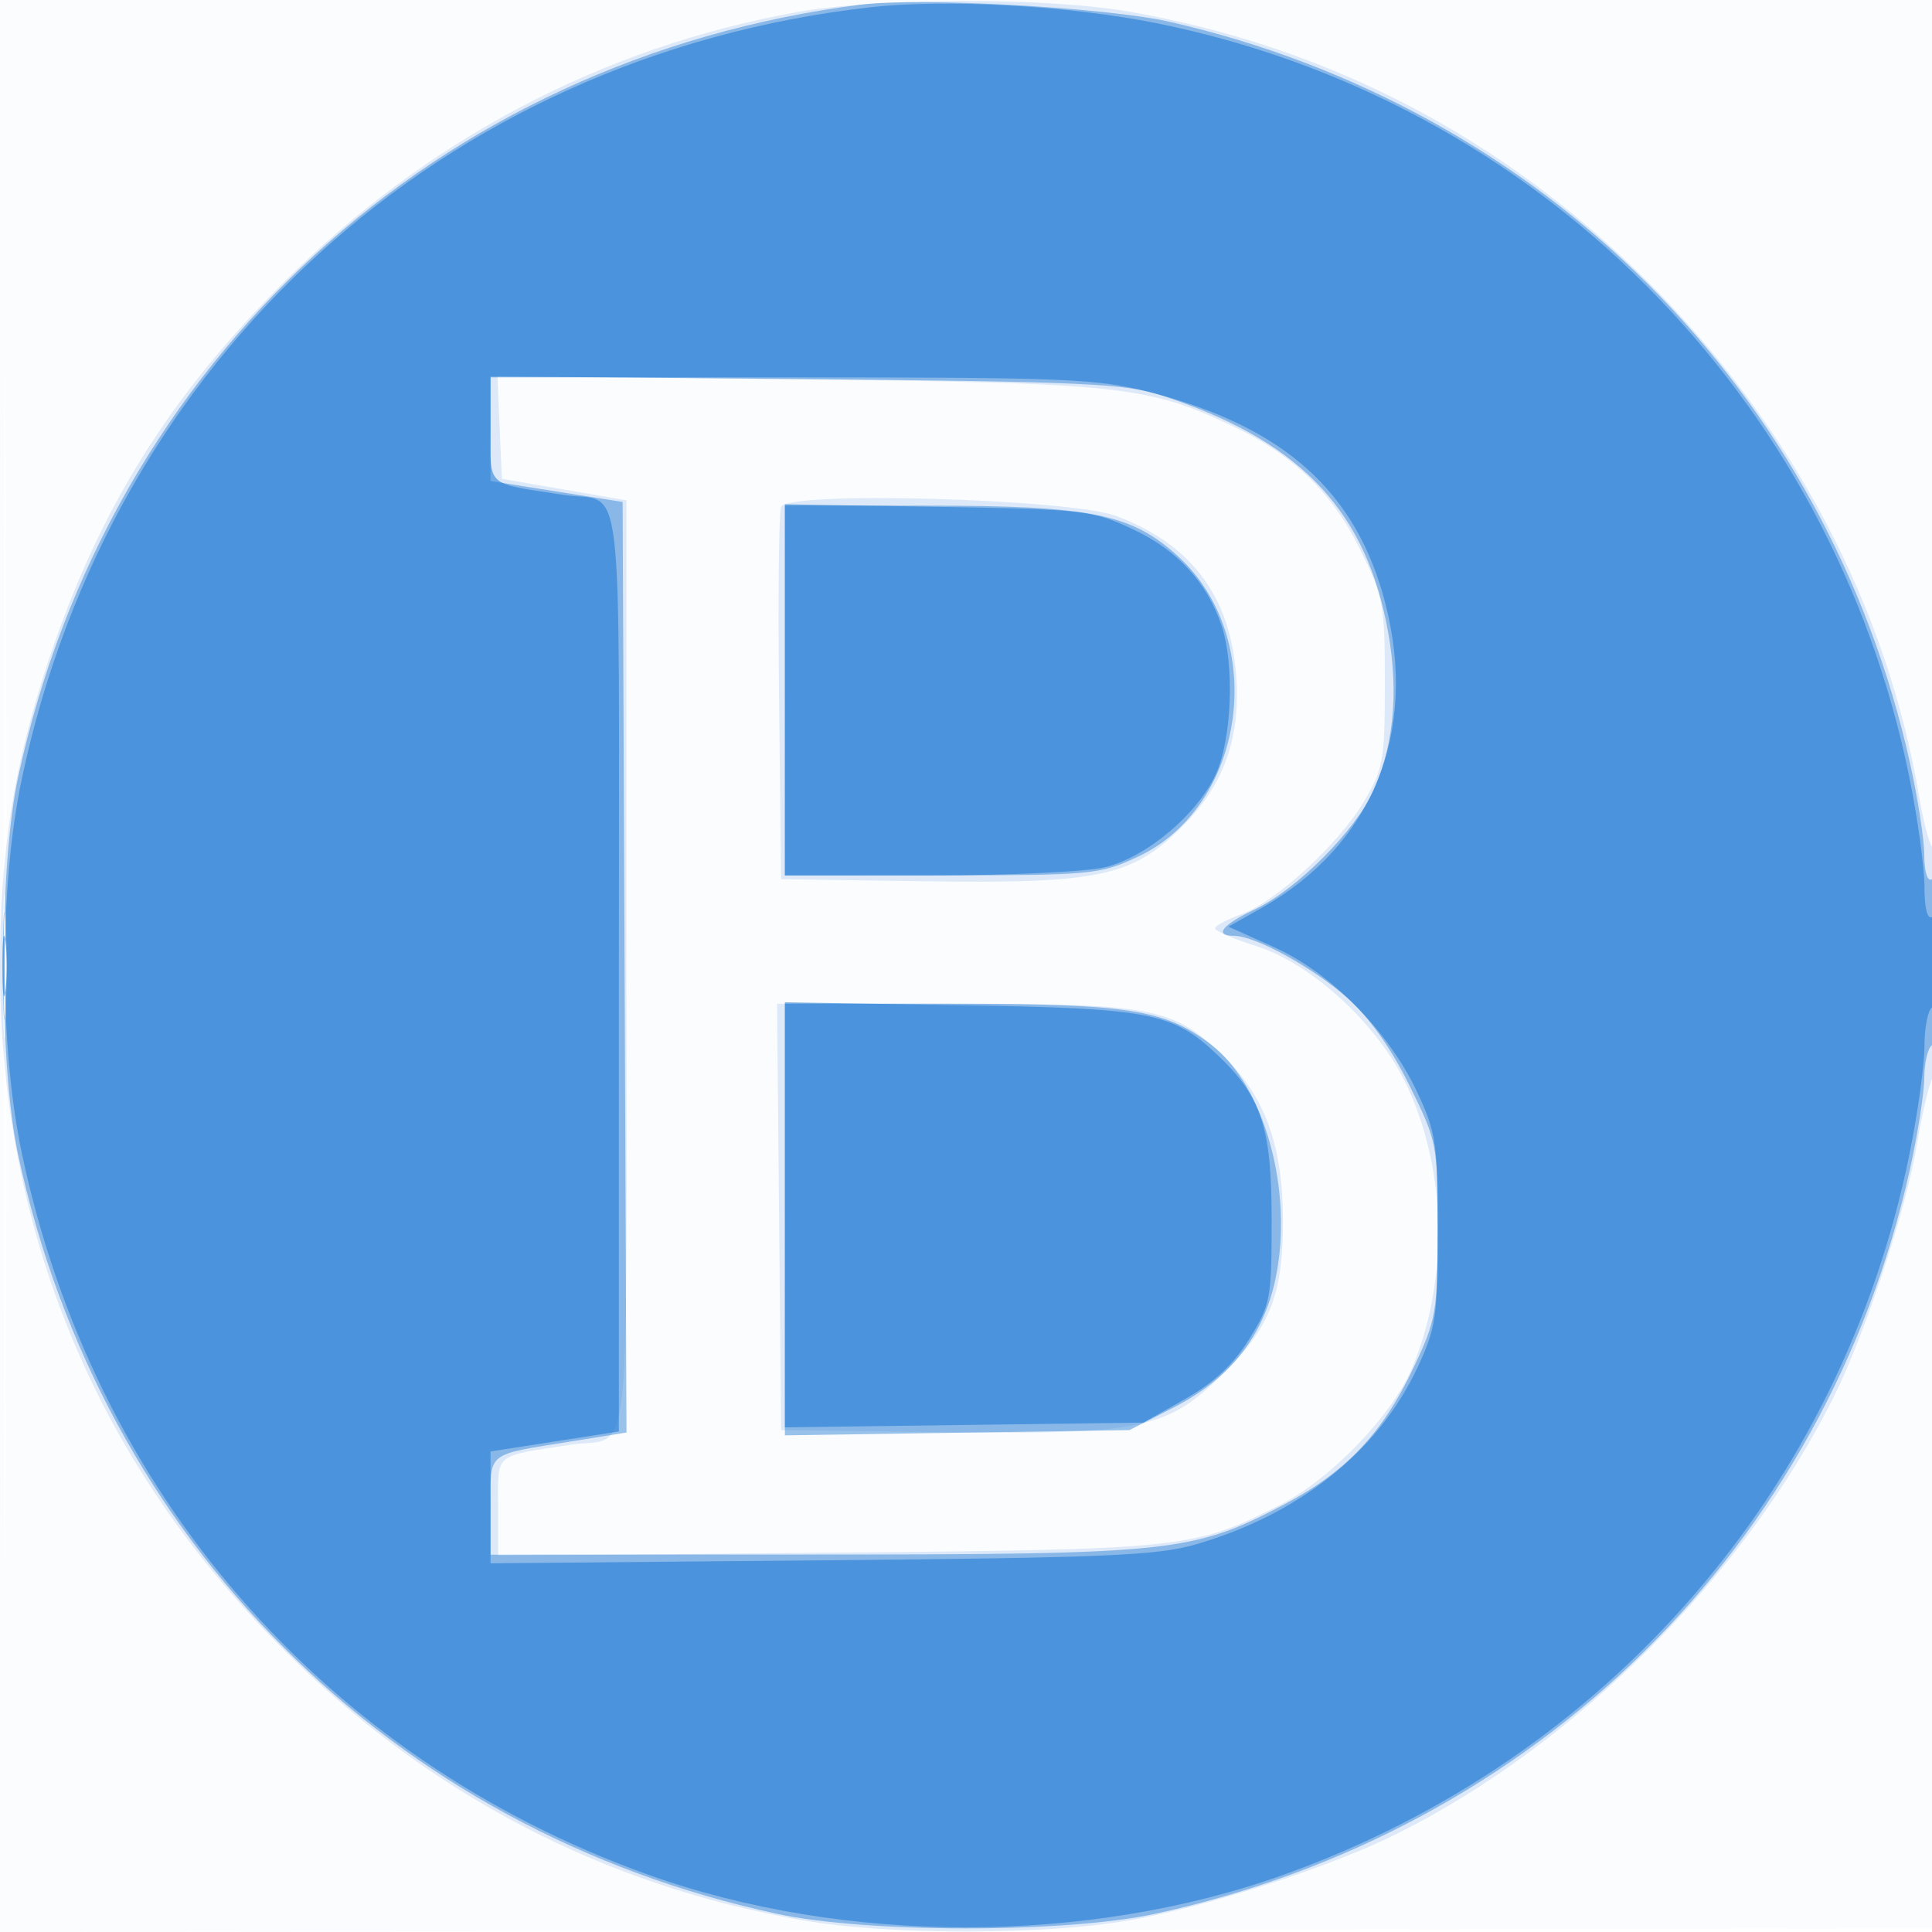 <svg xmlns="http://www.w3.org/2000/svg" width="256" height="256"><path fill-opacity=".016" d="M0 128.004v128.004l128.25-.254 128.25-.254.254-127.75L257.008 0H0v128.004m.485.496c0 70.4.119 99.053.265 63.672.146-35.38.146-92.98 0-128C.604 29.153.485 58.1.485 128.5" fill="#1976D2" fill-rule="evenodd"/><path fill-opacity=".135" d="M105.555 1.614C79.772 6.268 56.411 18.586 37.499 37.499 22.427 52.57 13.101 67.558 6.492 87.329 1.868 101.16 0 112.862 0 128c0 35.017 12.725 65.727 37.499 90.501 19.21 19.211 42.485 31.359 68.882 35.953 11.381 1.981 31.857 1.981 43.238 0 10.471-1.822 26.657-7.063 35.552-11.51 23.661-11.831 45.942-34.112 57.773-57.773 4.207-8.414 9.667-24.993 11.088-33.671.631-3.85 1.557-7.781 2.058-8.736 1.065-2.032 1.253-31.441.194-30.381-.394.393-1.305-2.769-2.024-7.029-4.22-24.986-16.844-48.941-35.759-67.855-19.21-19.211-42.485-31.359-68.882-35.953-11.044-1.923-33.229-1.888-44.064.068M66.202 56.636l.298 6.813 8.25 1.422L83 66.292v61.787c0 69.251.85 62.07-7.5 63.368-10.208 1.586-9.5.975-9.5 8.198v6.487l43.75-.392c47.451-.425 48.361-.522 59.887-6.354 6.631-3.355 14.716-11.712 17.409-17.994 5.07-11.826 4.659-27.09-1.031-38.362-3.894-7.714-12.427-15.427-19.553-17.673-3.004-.947-5.462-2-5.462-2.339 0-.339 1.548-1.176 3.44-1.86 4.659-1.685 13.008-9.363 16.336-15.024 2.52-4.288 2.724-5.458 2.724-15.656 0-10.444-.173-11.374-3.292-17.708-3.702-7.518-8.875-12.521-16.847-16.292-11.307-5.349-14.836-5.729-57.659-6.209l-39.797-.446.297 6.813m37.293 10.517c-.293.763-.411 12.178-.264 25.367l.269 23.98 18.916.273c23.532.339 27.822-.615 34.7-7.72 5.37-5.547 7.47-12.087 6.597-20.542-1.025-9.936-6.204-16.543-15.782-20.133-6.164-2.31-43.624-3.343-44.436-1.225M.402 128c0 8.525.154 12.012.341 7.75.188-4.262.188-11.237 0-15.5-.187-4.263-.341-.775-.341 7.75m102.832 33.25.266 28.25 21.424.27c26.494.335 29.838-.386 37.491-8.086 5.922-5.958 7.585-10.314 7.585-19.869 0-9.947-2.358-16.503-7.855-21.834-6.704-6.503-9.173-6.981-36.027-6.981h-23.149l.265 28.25" fill="#1976D2" fill-rule="evenodd"/><path fill-opacity=".433" d="M114 .623C58.012 7.75 14.287 47.862 2.401 103c-2.562 11.885-2.562 38.115 0 50C13.435 204.185 51.815 242.565 103 253.599c11.885 2.562 38.115 2.562 50 0 50.515-10.89 88.957-48.77 100.062-98.599 1.042-4.675 1.904-10.161 1.916-12.191.012-2.03.472-3.969 1.022-4.309.569-.351 1-5.363 1-11.618 0-7.079-.356-10.78-1-10.382-.599.37-1.009-.911-1.022-3.191-.012-2.095-.874-7.634-1.916-12.309C242.105 51.832 204.458 14.169 155 2.894 146.652.991 121.887-.381 114 .623M65 56.801v6.938l8.75 1.387 8.75 1.387.258 61.652.257 61.652-7.257 1.166C64.303 192.823 65 192.267 65 199.567V206l42.75-.015c47.743-.016 50.331-.291 62.388-6.627 8.26-4.341 13.045-9.408 17.215-18.235 2.941-6.223 3.13-7.32 3.138-18.173.009-11.35-.056-11.681-3.763-19.184-2.46-4.979-5.342-9.017-8.284-11.606-4.556-4.01-12.15-8.16-14.933-8.16-2.718 0-1.569-1.462 2.75-3.5 5.606-2.645 13.396-10.47 15.773-15.844 2.852-6.446 3.383-14.007 1.584-22.515-3.206-15.163-11.929-23.917-29.618-29.723-4.861-1.596-10.348-1.849-47.25-2.18L65 49.863v6.938M104 91.5V116l20.75-.01c19.833-.009 20.979-.116 25.94-2.426 14.506-6.754 17.46-28.969 5.311-39.944-6.152-5.558-11.473-6.62-33.183-6.62H104v24.5M.378 128c0 6.325.163 8.912.361 5.75.198-3.163.198-8.338 0-11.5-.198-3.163-.361-.575-.361 5.75M104 161.595v28.595l22.823-.345 22.823-.345 5.884-3.01c7.458-3.816 11.908-9.468 13.503-17.151 2.393-11.523-1.487-25.533-8.566-30.932-6.112-4.662-10.885-5.407-34.626-5.407H104v28.595" fill="#1976D2" fill-rule="evenodd"/><path fill-opacity=".545" d="M115.265.972C58.709 7.383 14.59 47.541 2.881 103.266c-3 14.276-3 35.192 0 49.468 9.453 44.987 39.981 80.207 82.885 95.624 26.059 9.363 58.409 9.363 84.468 0 42.78-15.373 73.728-51.007 82.75-95.281 1.109-5.44 2.016-11.931 2.016-14.425 0-2.494.45-4.812 1-5.152.55-.34 1-3.318 1-6.618 0-3.745-.376-5.768-1-5.382-.612.378-1-1.187-1-4.034 0-2.558-.907-9.103-2.016-14.543-10.305-50.571-49.425-89.729-99.75-99.849C141.643.743 125.278-.163 115.265.972M65 56.921c0 7.724-.755 7.039 9.5 8.632 8.349 1.297 7.5-5.819 7.5 62.853v61.272L73.5 191l-8.5 1.322v14.826l43.75-.393c37.527-.337 44.592-.637 49.669-2.105 13.719-3.969 24.19-12.314 29.401-23.432 2.459-5.246 2.68-6.75 2.68-18.218 0-11.486-.219-12.967-2.696-18.253-3.782-8.07-11.472-15.876-18.944-19.229l-6.084-2.731 4.362-2.46c14.709-8.296 20.813-23.261 16.444-40.314-3.806-14.857-13.454-23.505-31.323-28.075C145.383 50.18 140.985 50 104.84 50H65v6.921m39 34.49V116h19.057c10.587 0 21.006-.491 23.442-1.104 5.509-1.387 12.21-7.045 14.615-12.34 2.116-4.659 2.489-14.457.748-19.657-1.922-5.741-5.839-9.996-11.755-12.77-5.377-2.521-6.436-2.643-25.857-2.968L104 66.822v24.589M.32 128c0 3.575.182 5.037.403 3.25.222-1.787.222-4.713 0-6.5-.221-1.787-.403-.325-.403 3.25M104 160.972v28.159l23.75-.316 23.75-.315 5.5-3.106c3.829-2.163 6.411-4.57 8.5-7.925 2.863-4.599 3-5.325 2.999-15.894-.002-12.174-1.343-16.254-7.157-21.772-5.945-5.642-8.791-6.193-34.092-6.609l-23.25-.381v28.159" fill="#1976D2" fill-rule="evenodd"/></svg>